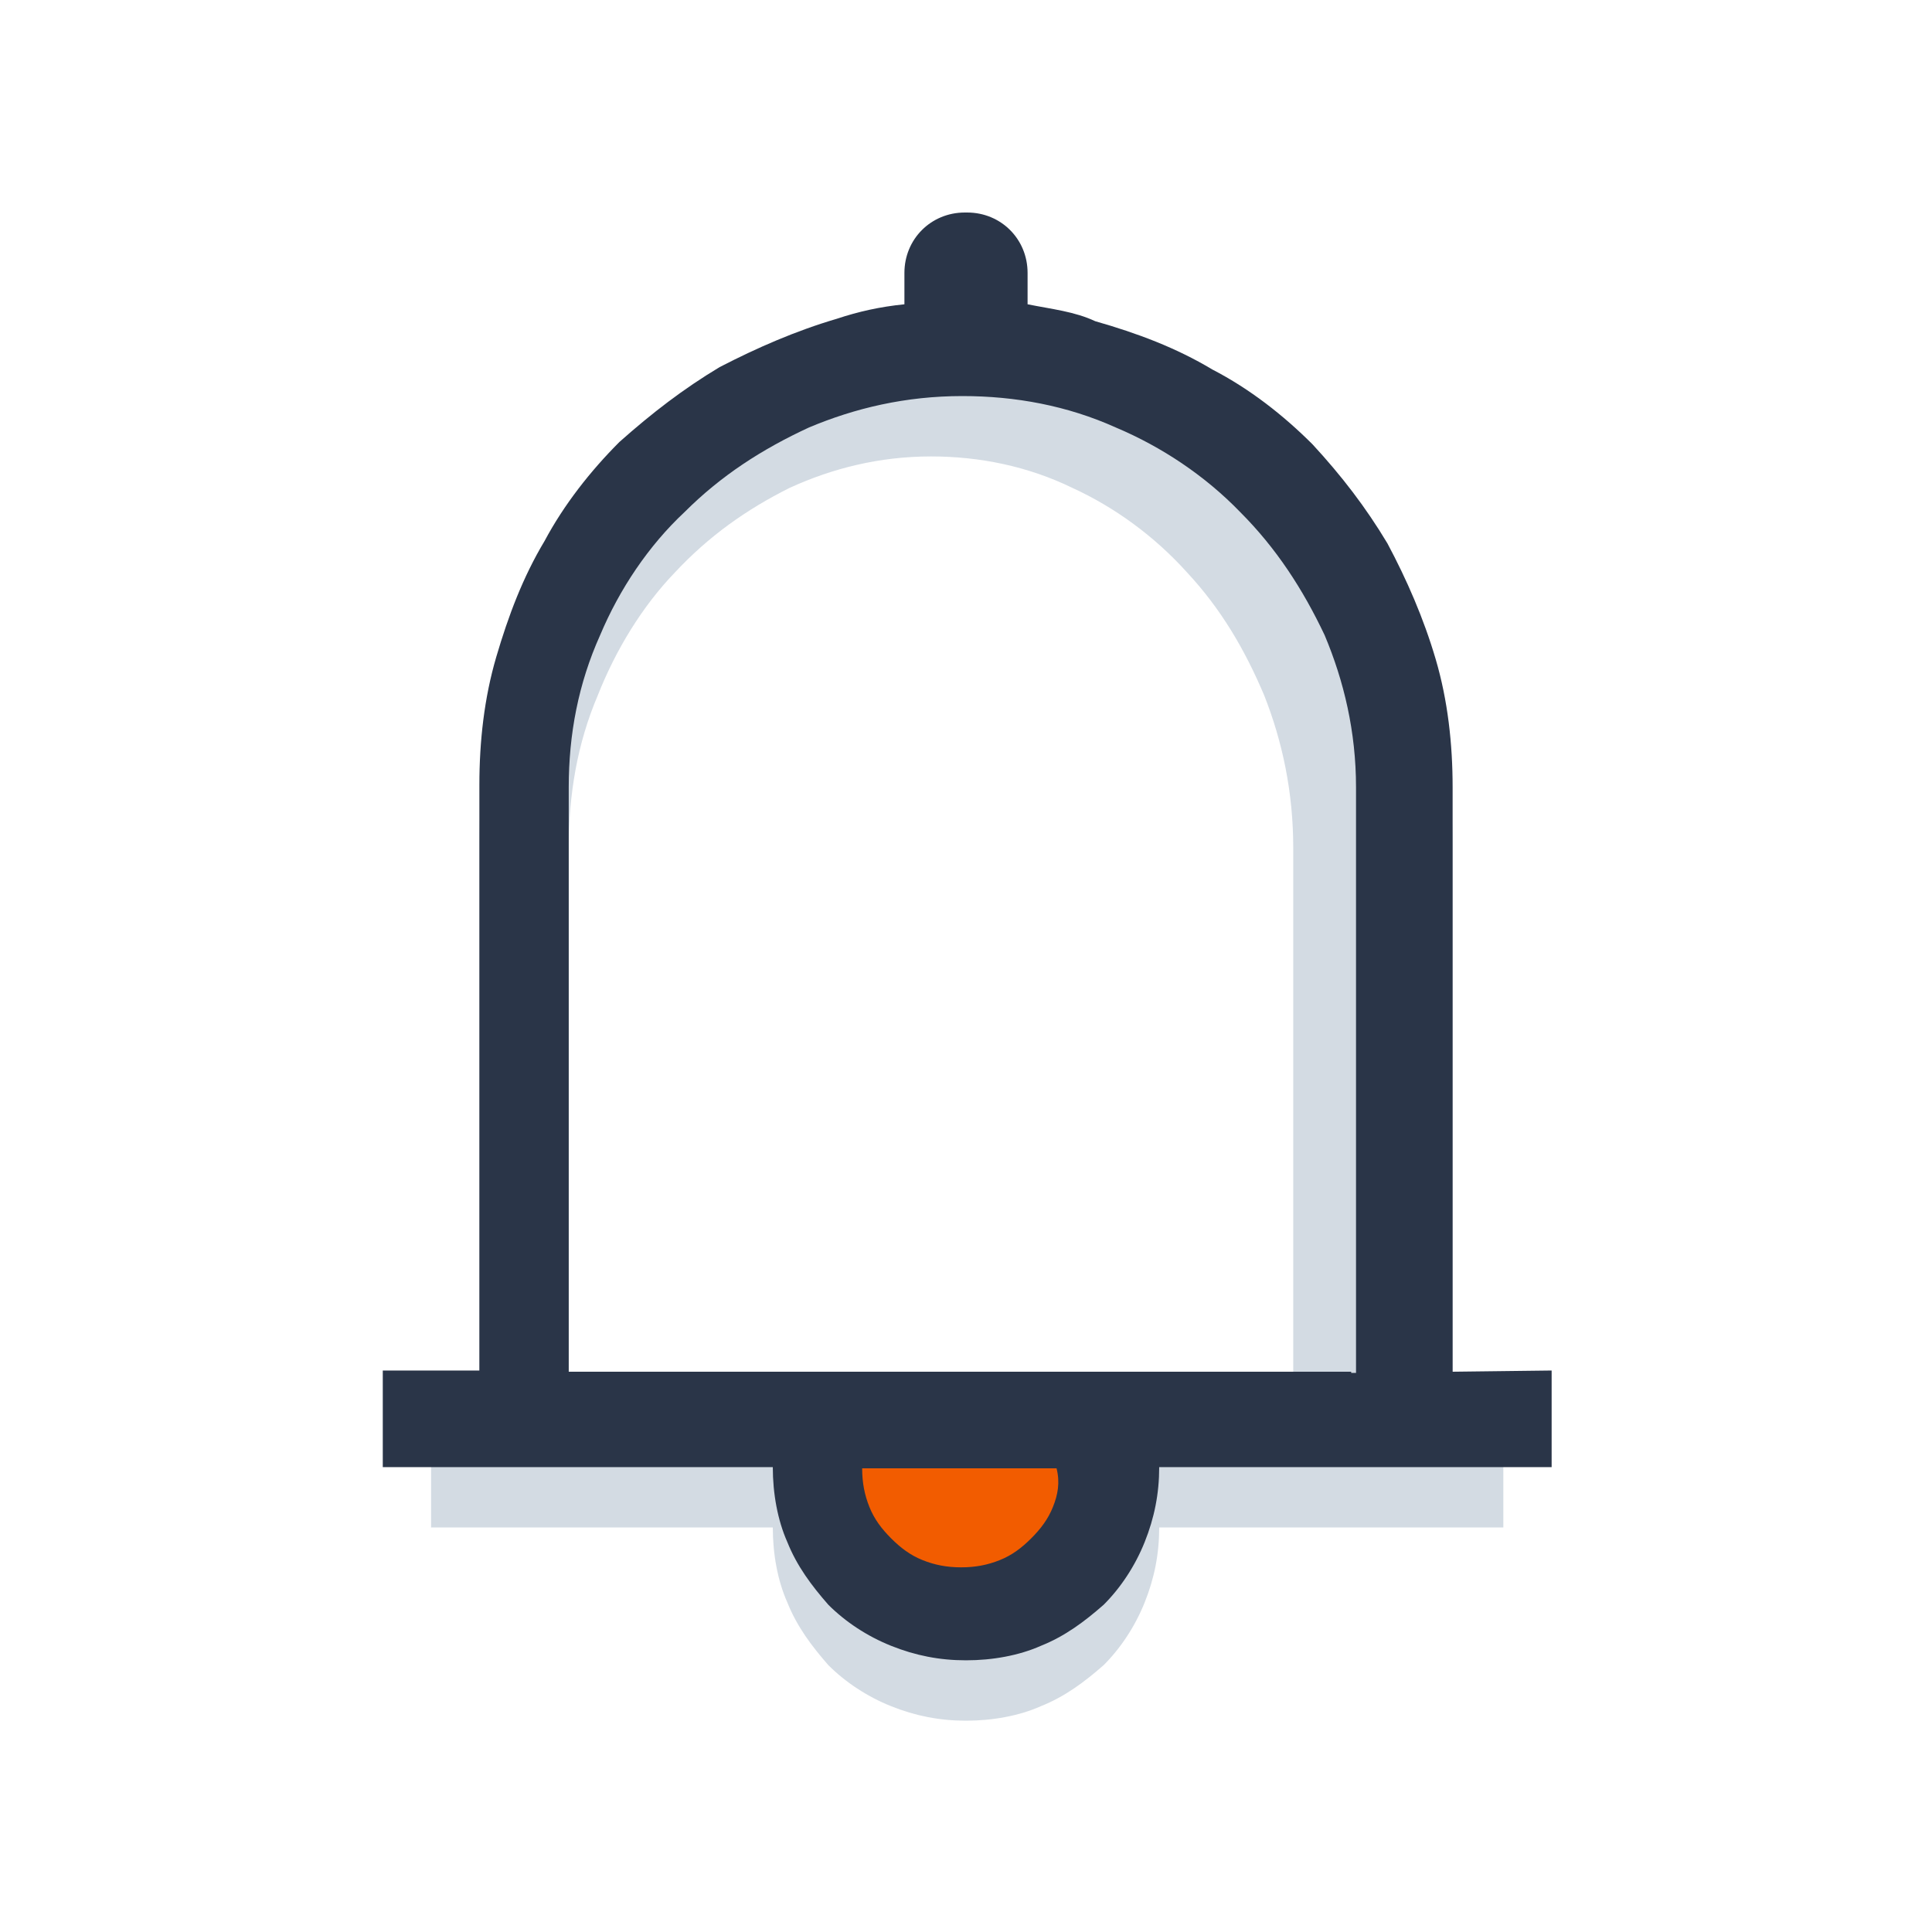 <svg xmlns="http://www.w3.org/2000/svg" xmlns:xlink="http://www.w3.org/1999/xlink" id="Layer_1" x="0" y="0" version="1.1" viewBox="0 0 160 160" style="enable-background:new 0 0 160 160" xml:space="preserve"><style type="text/css">.st0{opacity:.25;fill:#537191;enable-background:new}.st1{fill:#f25c00}.st2{fill:#2a3548}</style><g><path d="M120.3,118.6V70.2c0-3.6-0.4-7.2-1.4-10.6s-2.4-6.6-4-9.6c-1.8-3-3.8-5.6-6.2-8.2c-2.4-2.4-5.2-4.6-8.3-6.2 c-3-1.8-6.2-3-9.7-4c-1.7-0.8-3.6-1-5.6-1.4v-2.6c0-2.8-2.2-5-5-5h-0.2c-2.8,0-5,2.2-5,5v2.6c-2,0.2-3.8,0.6-5.6,1.2 c-3.4,1-6.6,2.4-9.7,4c-3,1.8-5.6,3.8-8.3,6.2c-2.4,2.4-4.6,5.2-6.2,8.2c-1.8,3-3,6.2-4,9.6c-1,3.4-1.4,7-1.4,10.6v48.5h-4v8H64 c0,2.2,0.4,4.4,1.2,6.2c0.8,2,2,3.6,3.4,5.2c1.4,1.4,3.2,2.6,5.2,3.4c2,0.8,4,1.2,6.2,1.2s4.4-0.4,6.2-1.2c2-0.8,3.6-2,5.2-3.4 c1.4-1.4,2.6-3.2,3.4-5.2s1.2-4,1.2-6.2h28.5v-8L120.3,118.6L120.3,118.6L120.3,118.6z M47.1,118.6V70.2c0-4.4,0.7-8.6,2.4-12.6 c1.5-3.8,3.7-7.4,6.4-10.2c2.8-3,5.9-5.2,9.5-7c3.5-1.6,7.4-2.6,11.7-2.6c4,0,8,0.8,11.7,2.6c3.5,1.6,6.8,4,9.5,7 c2.8,3,4.8,6.4,6.4,10.2c1.5,3.8,2.4,8,2.4,12.6v48.5L47.1,118.6z" class="st0"/><path d="M88.5,124.6c-0.5,1.2-1.2,2.1-2.1,3c-0.9,0.9-1.9,1.6-3,2.1s-2.3,0.7-3.7,0.7c-1.4,0-2.6-0.2-3.7-0.7 c-1.2-0.5-2.1-1.2-3-2.1c-0.9-0.9-1.6-1.9-2.1-3s-0.7-2.3-0.7-3.7h18.8C89.2,122.3,88.9,123.5,88.5,124.6z" class="st1"/><path d="M120.3,113.6V65.2c0-3.6-0.4-7.2-1.4-10.6c-1-3.4-2.4-6.6-4-9.6c-1.8-3-3.8-5.6-6.2-8.2 c-2.4-2.4-5.2-4.6-8.3-6.2c-3-1.8-6.2-3-9.7-4c-1.7-0.8-3.6-1-5.6-1.4v-2.6c0-2.8-2.2-5-5-5h-0.2c-2.8,0-5,2.2-5,5v2.6 c-2,0.2-3.8,0.6-5.6,1.2c-3.4,1-6.6,2.4-9.7,4c-3,1.8-5.6,3.8-8.3,6.2c-2.4,2.4-4.6,5.2-6.2,8.2c-1.8,3-3,6.2-4,9.6 s-1.4,7-1.4,10.6v48.5h-8v8H64c0,2.2,0.4,4.4,1.2,6.2c0.8,2,2,3.6,3.4,5.2c1.4,1.4,3.2,2.6,5.2,3.4c2,0.8,4,1.2,6.2,1.2 s4.4-0.4,6.2-1.2c2-0.8,3.6-2,5.2-3.4c1.4-1.4,2.6-3.2,3.4-5.2s1.2-4,1.2-6.2h32.5v-8L120.3,113.6L120.3,113.6L120.3,113.6z M87.2,124.8c-0.4,1-1,1.8-1.8,2.6s-1.6,1.4-2.6,1.8s-2,0.6-3.2,0.6s-2.2-0.2-3.2-0.6c-1-0.4-1.8-1-2.6-1.8 c-0.8-0.8-1.4-1.6-1.8-2.6s-0.6-2-0.6-3.2h16.1C87.8,122.8,87.6,123.8,87.2,124.8z M112.1,113.6h-65V65.2c0-4.4,0.8-8.6,2.6-12.6 c1.6-3.8,4-7.4,7-10.2c3-3,6.4-5.2,10.3-7c3.8-1.6,8-2.6,12.7-2.6c4.4,0,8.7,0.8,12.7,2.6c3.8,1.6,7.4,4,10.3,7c3,3,5.2,6.4,7,10.2 c1.6,3.8,2.6,8,2.6,12.6v48.5h-0.4v-0.1H112.1z" class="st2"/></g></svg>